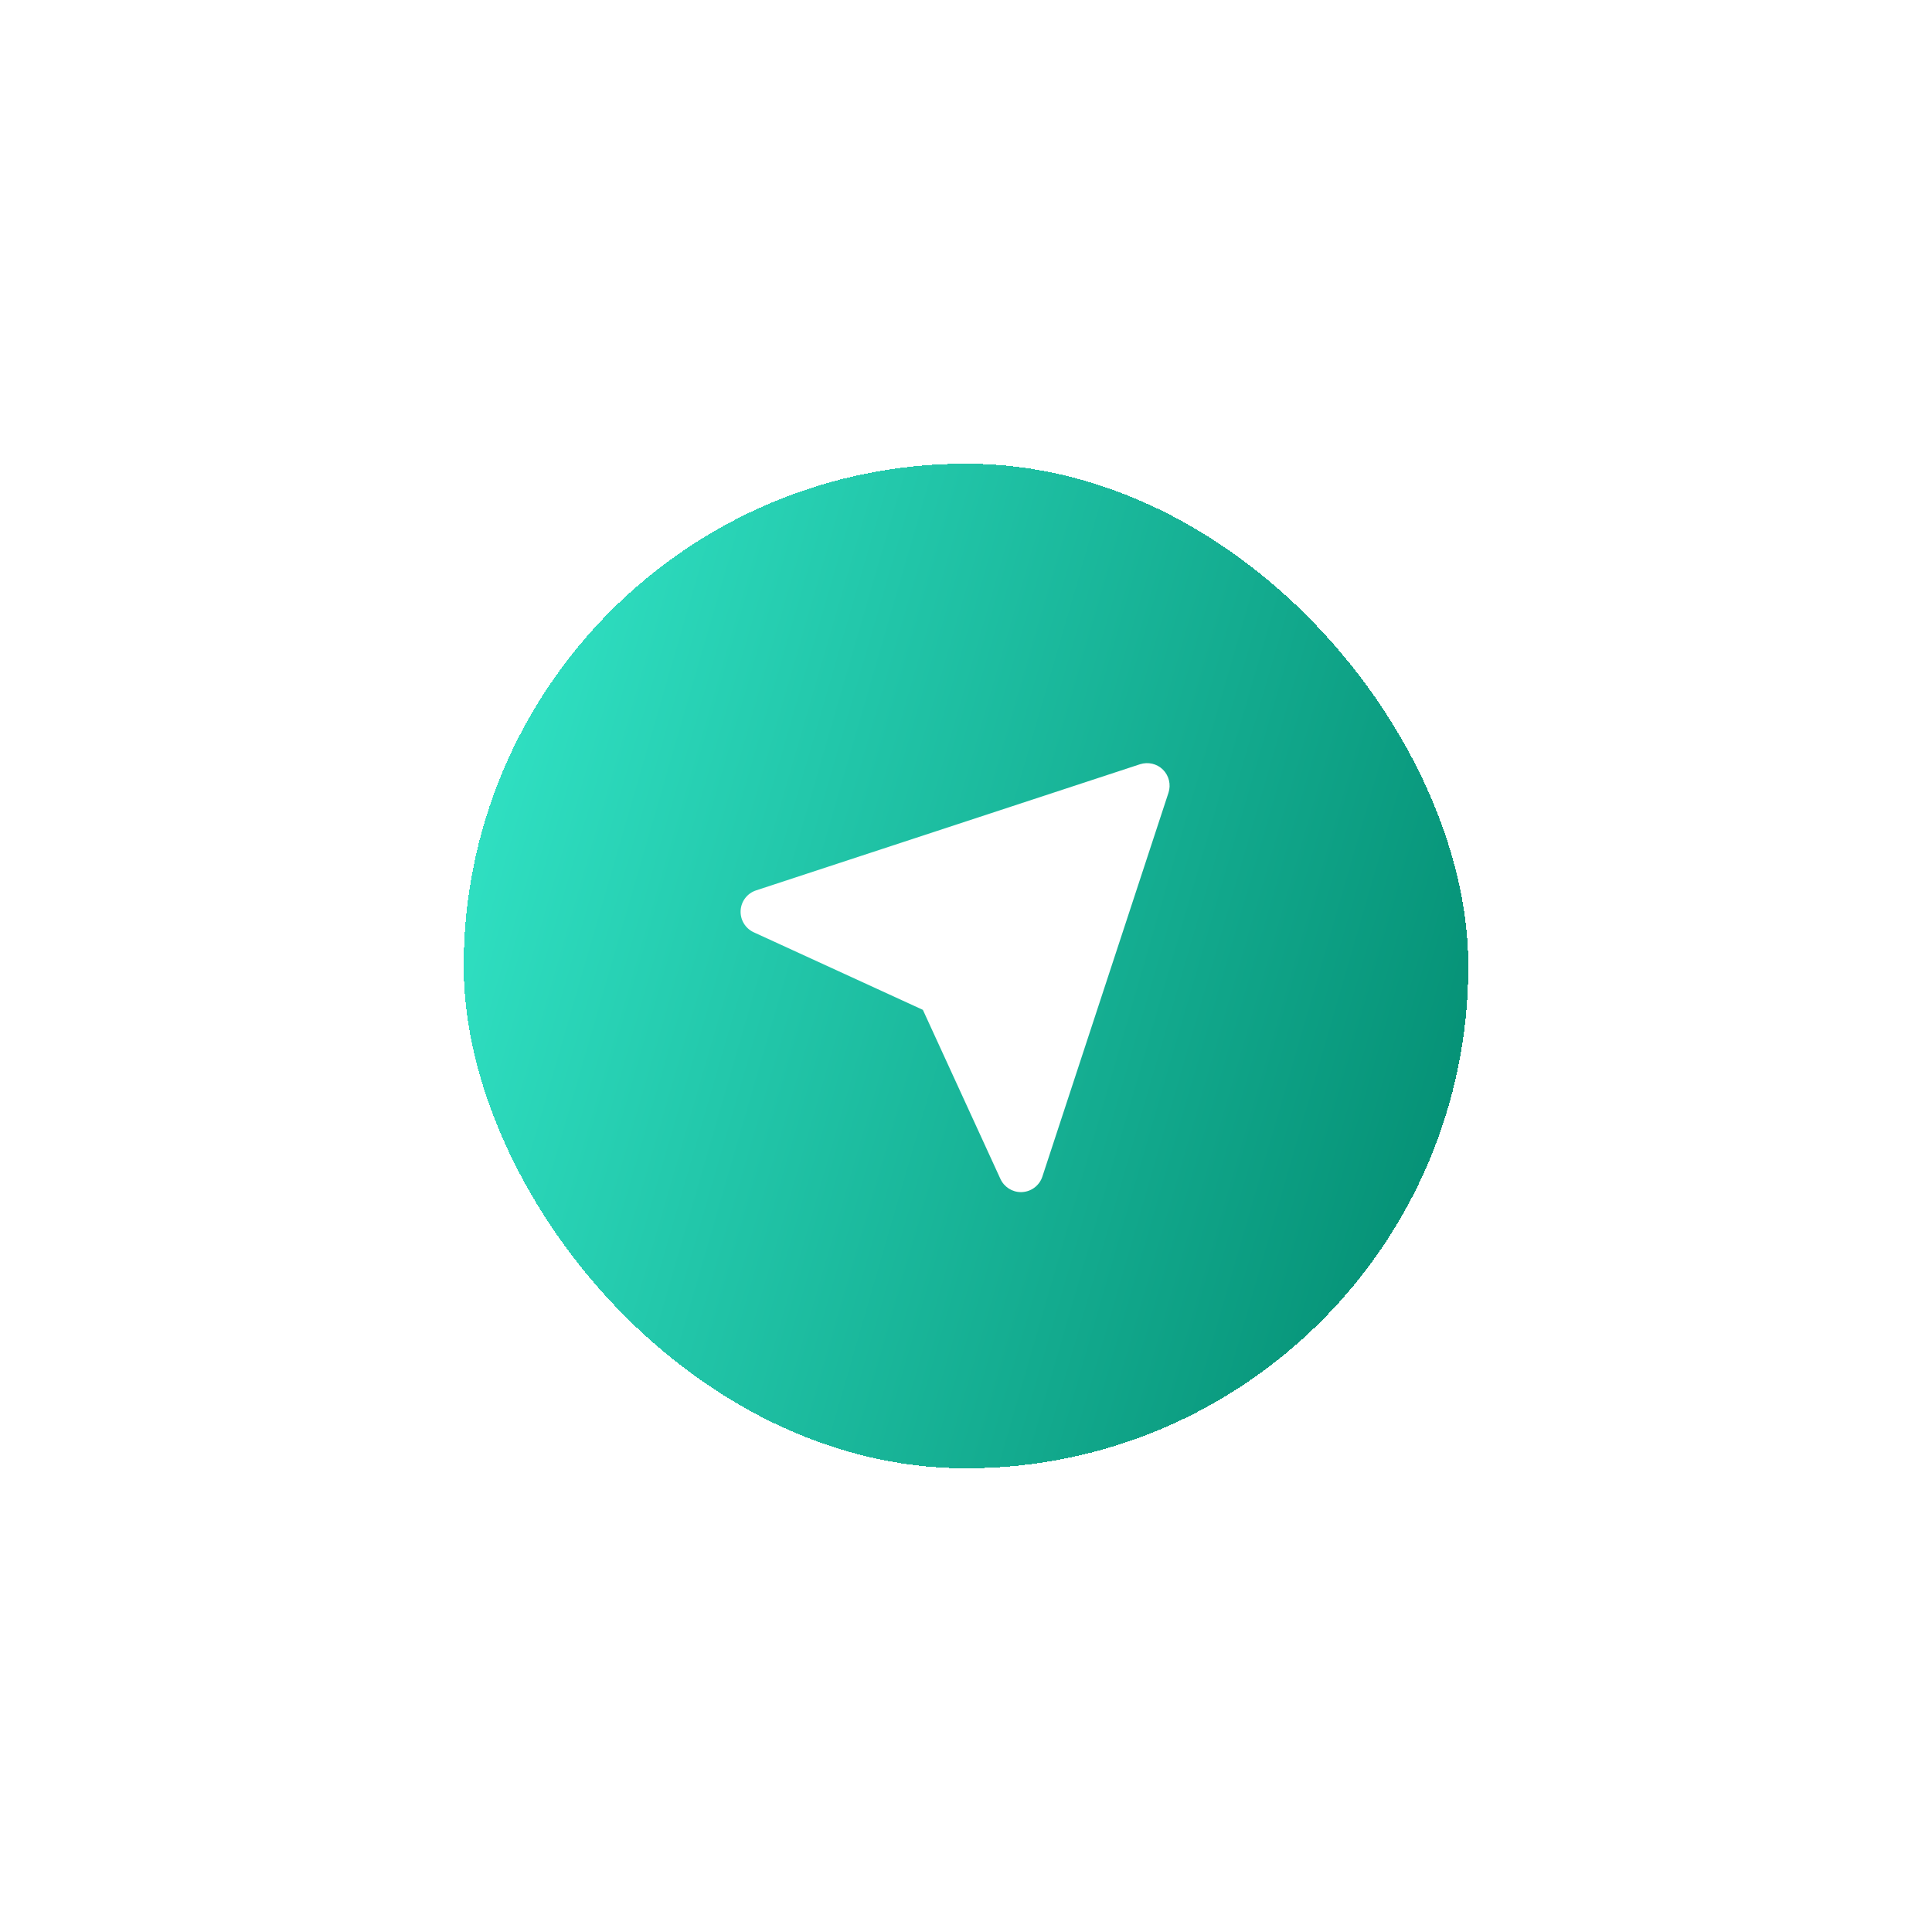 <svg width="100" height="100" viewBox="0 0 100 100" fill="none" xmlns="http://www.w3.org/2000/svg">
<g filter="url(#filter0_d_107_10036)">
<rect x="20" y="16" width="52" height="52" rx="26" fill="url(#paint0_linear_107_10036)" shape-rendering="crispEdges"/>
<path d="M34.335 39.127C34.308 39.607 34.577 40.054 35.013 40.255L43.768 44.27L47.783 53.024C47.975 53.439 48.39 53.704 48.844 53.704L48.91 53.702C49.145 53.688 49.369 53.605 49.555 53.462C49.741 53.319 49.88 53.124 49.953 52.901L56.481 33.031C56.617 32.613 56.508 32.152 56.197 31.84C55.887 31.529 55.427 31.423 55.007 31.557L35.136 38.086C34.913 38.158 34.717 38.297 34.574 38.483C34.431 38.669 34.348 38.893 34.335 39.127Z" fill="white"/>
</g>
<defs>
<filter id="filter0_d_107_10036" x="0" y="0" width="100" height="100" filterUnits="userSpaceOnUse" color-interpolation-filters="sRGB">
<feFlood flood-opacity="0" result="BackgroundImageFix"/>
<feColorMatrix in="SourceAlpha" type="matrix" values="0 0 0 0 0 0 0 0 0 0 0 0 0 0 0 0 0 0 127 0" result="hardAlpha"/>
<feOffset dx="4" dy="8"/>
<feGaussianBlur stdDeviation="12"/>
<feComposite in2="hardAlpha" operator="out"/>
<feColorMatrix type="matrix" values="0 0 0 0 0.004 0 0 0 0 0.718 0 0 0 0 0.388 0 0 0 0.25 0"/>
<feBlend mode="normal" in2="BackgroundImageFix" result="effect1_dropShadow_107_10036"/>
<feBlend mode="normal" in="SourceGraphic" in2="effect1_dropShadow_107_10036" result="shape"/>
</filter>
<linearGradient id="paint0_linear_107_10036" x1="72" y1="68" x2="10.125" y2="50.06" gradientUnits="userSpaceOnUse">
<stop stop-color="#01896E"/>
<stop offset="1" stop-color="#34E8CA"/>
</linearGradient>
</defs>
</svg>
